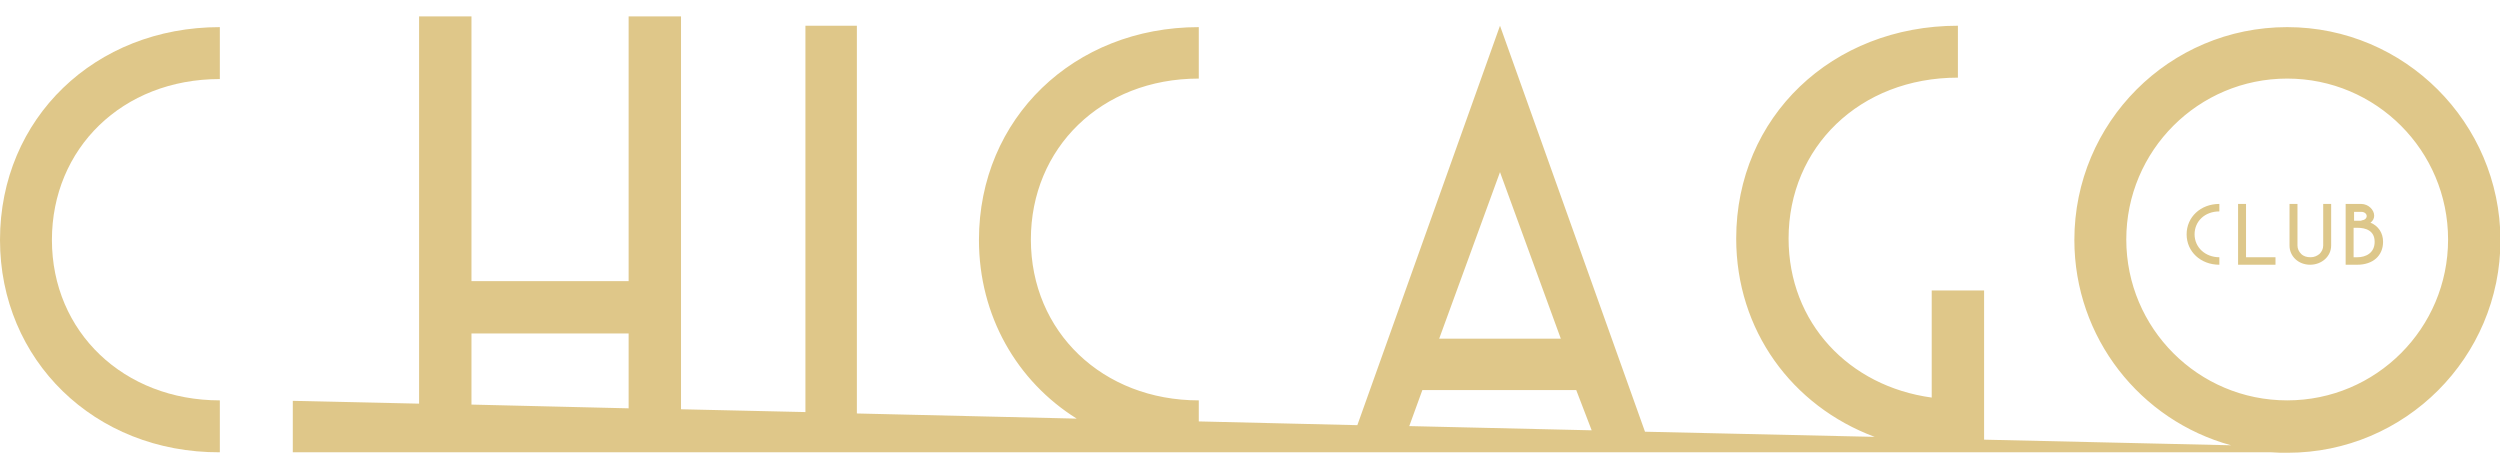 <?xml version="1.0" encoding="utf-8"?>
<!-- Generator: Adobe Illustrator 23.0.1, SVG Export Plug-In . SVG Version: 6.00 Build 0)  -->
<svg version="1.1" id="Layer_1" xmlns="http://www.w3.org/2000/svg" xmlns:xlink="http://www.w3.org/1999/xlink" x="0px" y="0px"
	 viewBox="0 0 534.5 100.3" style="enable-background:new 0 0 534.5 100.3;" xml:space="preserve">
<style type="text/css">
	.st0{fill-rule:evenodd;clip-rule:evenodd;fill:#DFC789;}
	.st1{fill-rule:evenodd;clip-rule:evenodd;fill:#DDC78A;}
</style>
<g>
	<path class="st0" d="M0,51.3c0-26,20.3-45.5,47-45.5v11.1c-20.9,0-35.9,14.9-35.9,34.4C11.1,71,26.5,85.6,47,85.6v11.1
		C20.1,96.8,0,76.9,0,51.3L0,51.3z"/>
	<path class="st0" d="M489,5.8c-25.2,0-45.5,20.4-45.5,45.5c0,20.9,14.1,38.6,33.5,43.9l-52.8-1.2V62.1H413V85
		c-17.7-2.4-30.6-16-30.6-34c0-19.5,15.2-34.4,36.2-34.4V5.5c-26.9,0-47.4,19.5-47.4,45.5c0,19.6,11.9,35.8,29.6,42.4l-49.1-1.1
		l-31-86.8l-30.5,85.4l-33.9-0.8v-4.5c-20.5,0-35.9-14.6-35.9-34.4c0-19.5,15-34.4,35.9-34.4V5.8c-26.7,0-47,19.5-47,45.5
		c0,16.2,8.1,30.2,20.9,38.2l-47-1.1V5.5h-11v82.6l-26.6-0.6v-84h-11.2v56.6h-33.6V3.5H89.6v82.8l-27-0.6v11h423
		c1.2,0.1,2.3,0.1,3.5,0.1c25.1,0,45.5-20.4,45.5-45.5C534.5,26.2,514.1,5.8,489,5.8z M134.4,87.3l-33.6-0.8V71.3h33.6V87.3z
		 M320.7,36.8l13,35.6h-26L320.7,36.8z M301.3,91.1l2.8-7.7H337l3.3,8.6L301.3,91.1z M489,85.6c-19,0-34.4-15.4-34.4-34.4
		c0-19,15.4-34.4,34.4-34.4c19,0,34.4,15.4,34.4,34.4C523.4,70.2,508,85.6,489,85.6z"/>
	<path class="st1" d="M467.5,50.1c0-3.7,3-6.5,7-6.5v1.6c-3.1,0-5.3,2.1-5.3,4.9c0,2.8,2.3,4.9,5.3,4.9v1.6
		C470.5,56.6,467.5,53.8,467.5,50.1L467.5,50.1z"/>
	<polygon class="st1" points="478.5,43.6 480.2,43.6 480.2,55 486.5,55 486.5,56.6 478.5,56.6 	"/>
	<path class="st1" d="M489.5,52.5v-8.9h1.7v8.9c0,0.7,0.3,1.3,0.8,1.8c0.5,0.5,1.2,0.7,2,0.7s1.4-0.3,1.9-0.7
		c0.5-0.5,0.8-1.1,0.8-1.8v-8.9h1.7v8.9c0,2.3-2,4.1-4.5,4.1S489.5,54.8,489.5,52.5L489.5,52.5z"/>
	<path class="st1" d="M501.5,43.6h3.3c1.6,0,2.8,1.3,2.8,2.5c0,0.5-0.2,1.1-0.8,1.5c1.7,0.7,2.7,2.2,2.7,4.1c0,3-2.2,4.9-5.5,4.9
		h-2.5V43.6z M504.9,47.1c0.6,0,1.1-0.4,1.1-0.9c0-0.5-0.5-0.9-1.1-0.9h-1.6v1.9H504.9z M504,55c1.8,0,3.7-0.9,3.7-3.3
		c0-2.4-1.9-3-3.7-3h-0.8V55H504z"/>
</g>
</svg>
